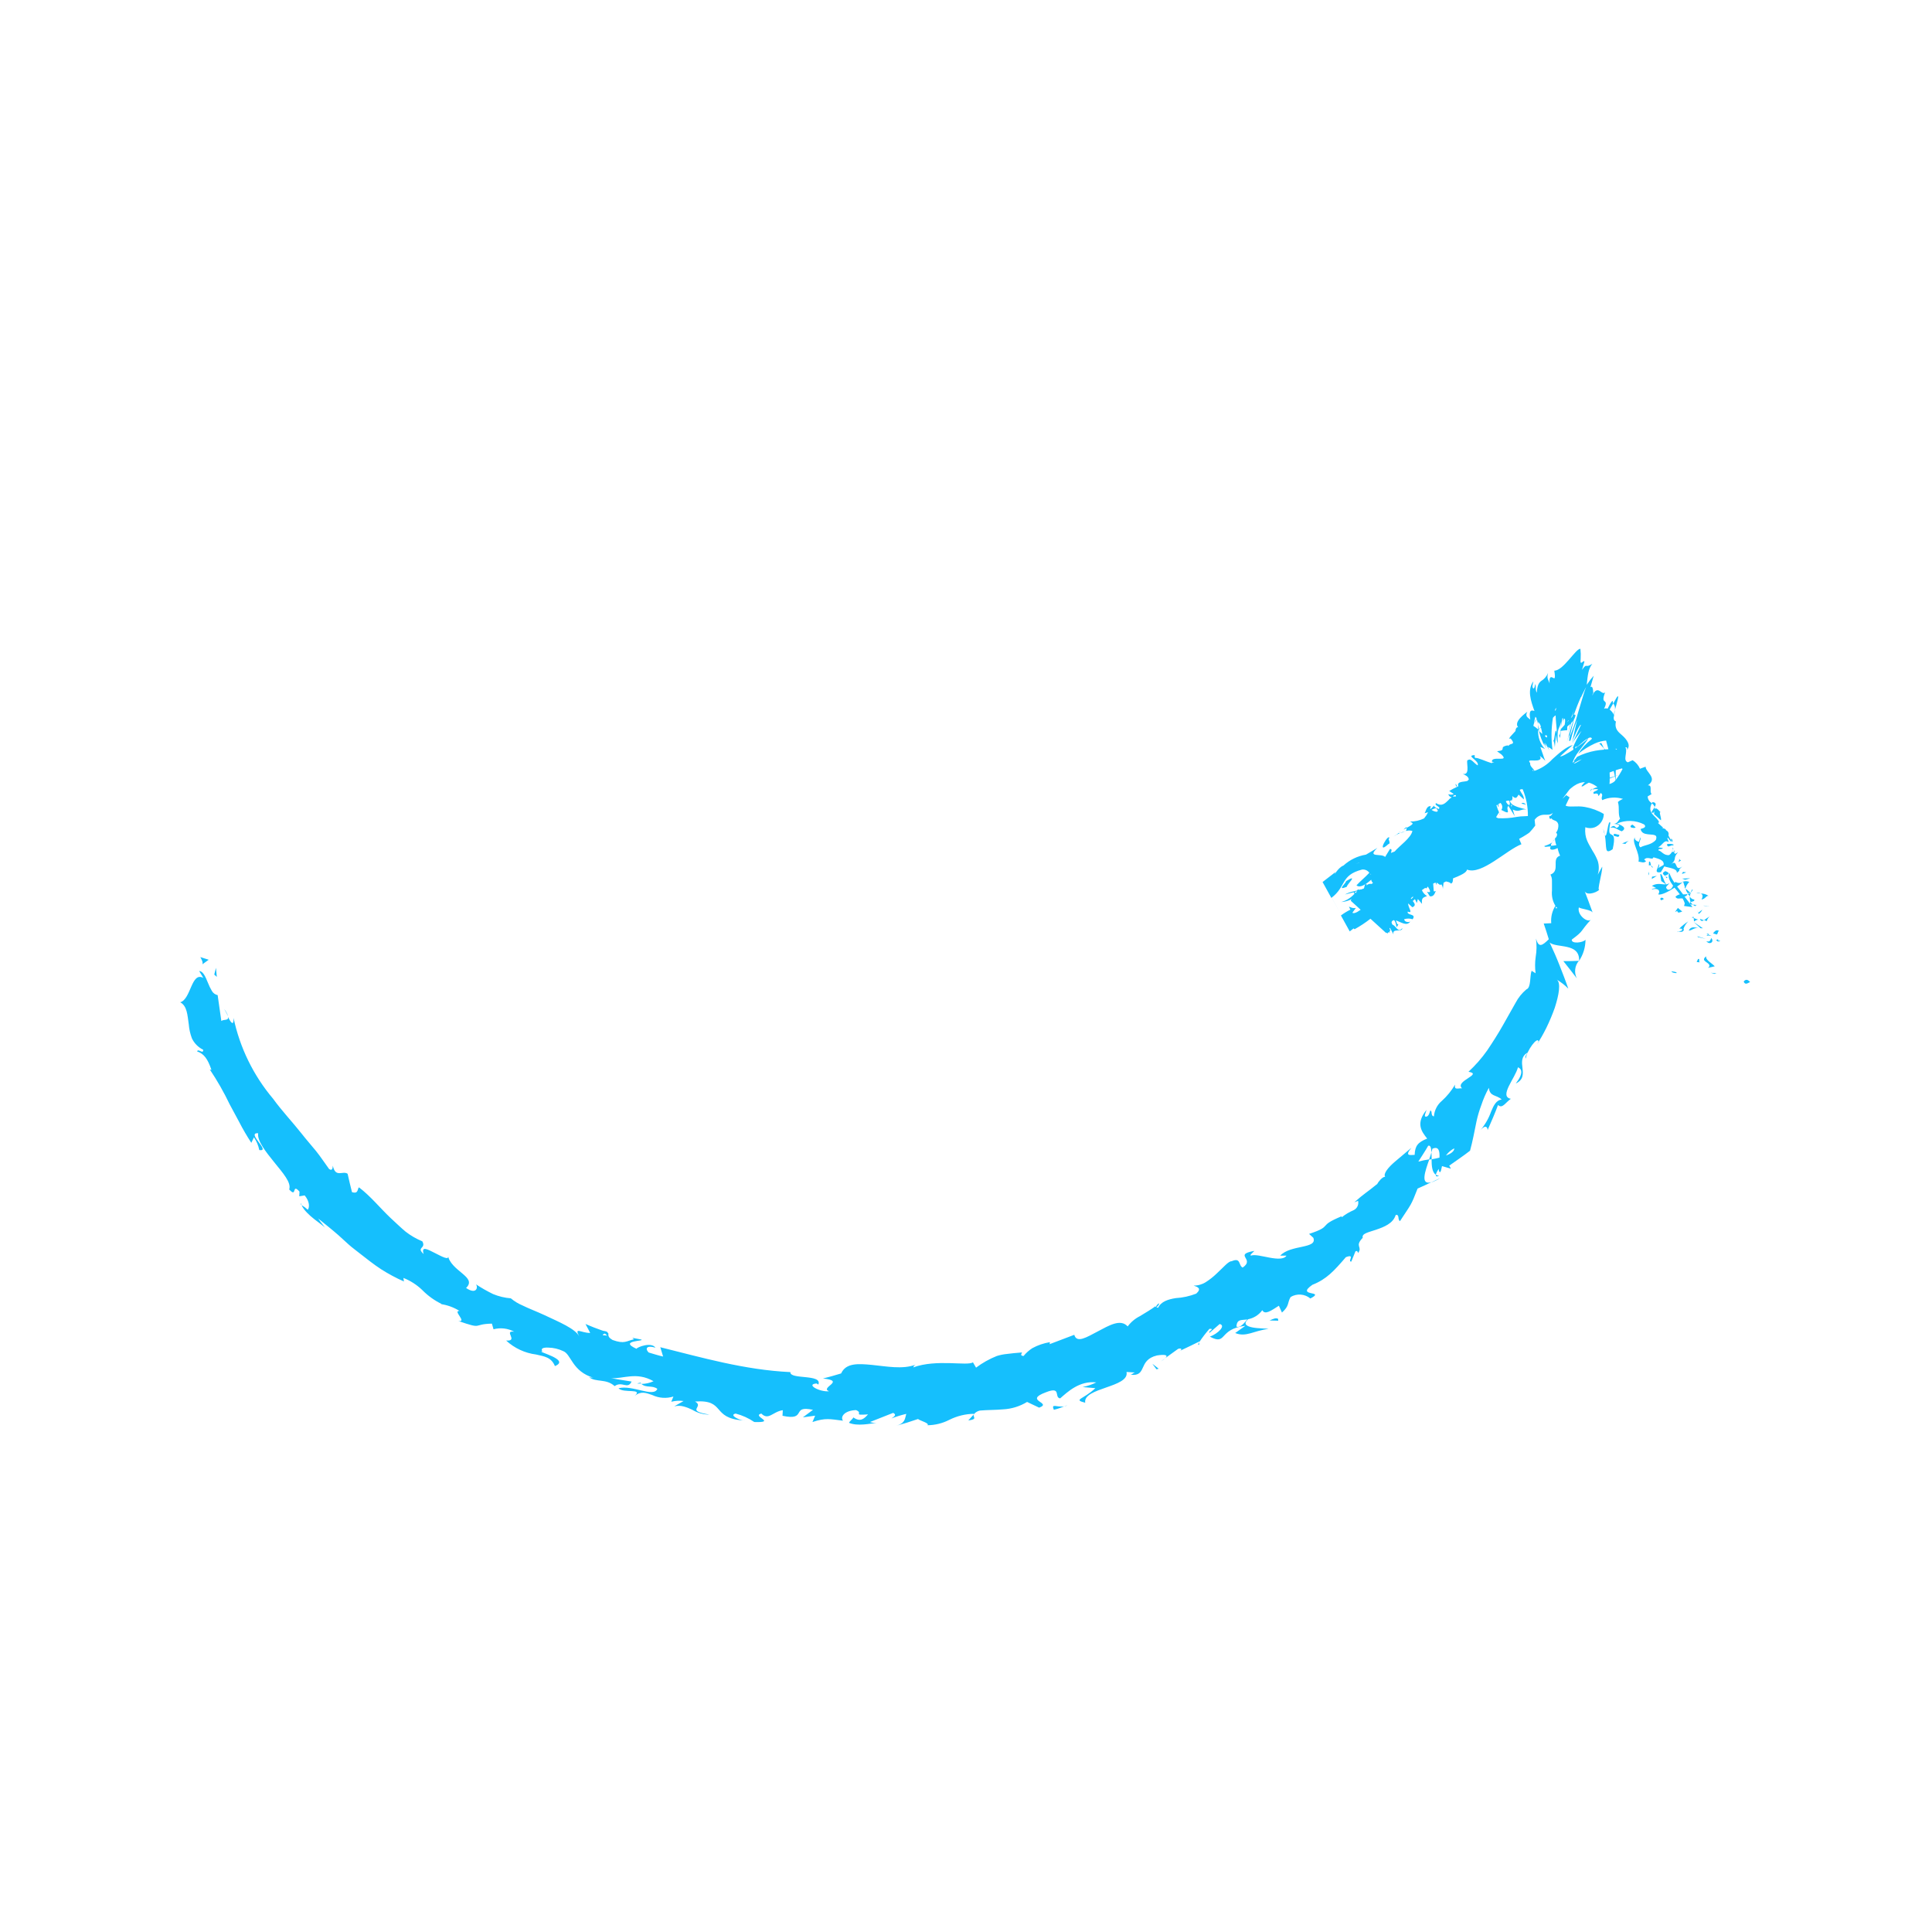 <svg width="172" height="172" viewBox="0 0 172 172" fill="none" xmlns="http://www.w3.org/2000/svg">
<g clip-path="url(#clip0_4088_644)">
<path d="M155.254 87.42C155.4 87.759 155.713 87.429 155.808 87.438C155.419 86.95 155.16 87.489 155.254 87.42Z" fill="#15BFFD"/>
<path d="M151.396 82.636L151.601 82.643L150.78 82.081L151.396 82.636Z" fill="#15BFFD"/>
<path d="M148.767 74.792C148.782 74.332 149.079 75.3 148.767 74.792V74.792Z" fill="#15BFFD"/>
<path d="M142.375 66.183L142.795 66.629L142.565 66.15L142.375 66.183Z" fill="#15BFFD"/>
<path d="M103.736 120.917L103.347 121.204C103.487 121.122 103.617 121.026 103.736 120.917Z" fill="#15BFFD"/>
<path d="M106.755 119.719L106.748 119.501C106.659 119.663 106.633 119.761 106.755 119.719Z" fill="#15BFFD"/>
<path d="M138.209 74.984C138.023 75.115 137.817 75.215 137.599 75.281C137.523 75.308 137.48 75.32 137.481 75.333C137.501 75.356 137.527 75.373 137.555 75.383C137.584 75.392 137.615 75.393 137.645 75.386C137.796 75.367 137.949 75.357 138.102 75.355C138.038 75.207 138.101 75.11 138.209 74.984Z" fill="#15BFFD"/>
<path d="M127.223 103.238L127.456 103.2C127.456 102.989 127.449 102.778 127.44 102.59C127.379 102.791 127.309 103.009 127.223 103.238Z" fill="#15BFFD"/>
<path d="M127.409 105.271C127.698 105.172 127.973 105.037 128.229 104.871L127.409 105.271Z" fill="#15BFFD"/>
<path d="M86.673 125.943L86.204 126.458C87.037 126.352 86.64 126.176 86.673 125.943Z" fill="#15BFFD"/>
<path d="M103.161 116.031C102.951 116.199 102.887 116.333 102.924 116.418C103.13 116.234 103.238 116.095 103.161 116.031Z" fill="#15BFFD"/>
<path d="M26.853 107.279C26.834 107.229 26.802 107.18 26.789 107.137C26.734 107.17 26.78 107.218 26.853 107.279Z" fill="#15BFFD"/>
<path d="M20.304 90.475C20.233 90.243 20.118 90.027 19.965 89.84C20.09 90.044 20.203 90.257 20.304 90.475Z" fill="#15BFFD"/>
<path d="M124.515 74.153C124.545 74.078 124.832 73.91 124.515 74.153V74.153Z" fill="#15BFFD"/>
<path d="M125.127 73.994C124.954 74.038 124.785 74.099 124.623 74.175C124.796 74.13 124.965 74.069 125.127 73.994Z" fill="#15BFFD"/>
<path d="M124.943 73.858L125.255 73.706C125.261 73.615 125.186 73.605 124.943 73.858Z" fill="#15BFFD"/>
<path d="M124.515 74.153C124.438 74.238 124.291 74.322 124.064 74.473C124.244 74.354 124.434 74.251 124.633 74.165C124.549 74.179 124.506 74.177 124.515 74.153Z" fill="#15BFFD"/>
<path d="M57.092 123.165C57.066 123.144 57.041 123.122 57.018 123.098C56.562 123.176 56.748 123.191 57.092 123.165Z" fill="#15BFFD"/>
<path d="M140.611 85.548C140.611 85.548 140.59 85.529 140.609 85.495L140.564 85.544L140.611 85.548Z" fill="#15BFFD"/>
<path d="M140.379 87.098C140.253 86.85 140.203 86.569 140.236 86.292C140.268 86.015 140.381 85.754 140.561 85.54C140.102 85.559 139.63 85.571 139.18 85.565C139.593 86.076 139.99 86.59 140.379 87.098Z" fill="#15BFFD"/>
<path d="M66.168 126.416C66.228 126.431 66.289 126.437 66.35 126.434L66.168 126.416Z" fill="#15BFFD"/>
<path d="M131.454 99.806C131.56 99.326 131.7 98.854 131.874 98.394C132.05 97.857 132.276 97.338 132.549 96.843C132.634 97.651 133.211 97.446 133.687 97.88C133.205 97.959 132.984 98.392 132.752 98.95C132.544 99.546 132.229 100.1 131.823 100.583C132.285 100.075 132.451 100.399 132.435 100.615C132.762 99.868 133.086 99.132 133.365 98.374C133.754 98.728 133.974 98.205 134.506 97.824C133.41 97.621 134.902 95.981 135.139 95.018C135.467 95.15 135.663 95.54 134.945 96.462C136.333 95.803 134.802 94.41 135.999 93.706C135.863 93.954 135.737 94.057 135.833 94.241C135.921 93.532 136.882 92.236 136.972 92.715L136.846 92.966C137.102 92.558 137.4 92.054 137.675 91.491C137.951 90.928 138.207 90.309 138.414 89.729C138.795 88.551 138.97 87.513 138.604 87.219C138.976 87.439 139.318 87.707 139.621 88.016C139.38 87.31 139.102 86.608 138.835 85.924C138.568 85.239 138.272 84.572 137.962 83.912C138.59 84.433 140.655 83.909 140.581 85.539C140.952 84.982 141.151 84.328 141.153 83.658C140.954 83.926 139.871 84.061 139.932 83.648C141.072 82.803 140.58 83.028 141.658 81.844C141.381 82.232 140.375 81.458 140.561 80.782C140.719 80.925 141.721 80.992 141.798 81.267C141.551 80.581 141.298 79.909 141.053 79.27C141.163 79.741 142.012 79.546 142.392 79.207C142.137 79.353 142.674 77.651 142.64 77.153L142.242 77.872C142.366 77.475 142.367 77.049 142.245 76.651C142.124 76.336 141.969 76.034 141.783 75.751C141.434 75.094 141.044 74.656 141.134 73.649C141.405 73.752 141.704 73.754 141.976 73.653C142.212 73.556 142.415 73.392 142.558 73.18C142.701 72.969 142.779 72.72 142.782 72.465C142.266 72.157 141.698 71.947 141.106 71.843C140.385 71.706 139.66 71.904 139.383 71.716C139.499 71.482 139.616 71.242 139.731 70.989C139.661 70.933 139.585 70.884 139.506 70.842L139.461 70.8L139.44 70.781L139.373 70.855L139.097 71.122C139.258 70.904 139.457 70.643 139.671 70.364C139.711 70.309 139.757 70.258 139.809 70.214L139.928 70.118C140.006 70.052 140.088 69.992 140.175 69.938C140.448 69.751 140.768 69.642 141.099 69.626C140.914 69.83 140.641 70.087 140.922 69.997C141.09 69.878 141.267 69.771 141.45 69.677C141.732 69.755 141.993 69.892 142.217 70.08C142.045 70.112 141.884 70.185 141.747 70.293C141.92 70.248 142.1 70.239 142.276 70.268C142.174 70.458 141.707 70.436 141.9 70.682C142.574 70.469 142.068 71.264 142.506 70.593C142.803 70.787 142.485 70.933 142.64 71.234C143.223 70.972 143.883 70.934 144.493 71.126C144.326 71.189 144.173 71.282 144.039 71.399C144.2 71.969 144.022 72.383 144.227 72.896C144.088 73.007 144 73.329 143.672 73.345C143.817 73.368 144.068 73.346 144.162 73.51C143.725 74.047 143.93 73.195 143.343 73.706C143.736 73.57 144.04 73.898 144.38 74.009C144.942 73.694 144.266 73.431 143.952 73.318C144.335 73.153 144.749 73.074 145.166 73.087C145.583 73.1 145.992 73.204 146.363 73.392C146.738 73.734 145.916 73.793 146.062 73.823C146.211 74.496 147.184 74.152 147.432 74.429L147.428 74.425C147.472 74.497 147.477 74.604 147.421 74.764C147.017 75.243 146.406 75.211 146.047 75.436C145.706 75.177 146.15 74.774 146.032 74.552L145.91 74.94C145.693 74.903 145.464 74.726 145.562 74.54C145.189 74.95 146.036 75.913 145.872 76.705C146.092 76.739 146.369 76.863 146.541 76.674L146.377 76.524C146.696 76.174 147.106 76.637 147.202 76.321C147.604 76.449 148.185 76.543 148.106 77.002L147.551 77.324C147.722 77.242 147.798 76.94 147.579 76.913C147.903 76.952 147.024 77.811 147.862 77.644L148.166 77.134C148.571 77.266 149.331 77.31 149.283 77.708C149.798 77.312 149.187 77.666 149.759 77.143C149.008 77.708 149.439 76.313 148.697 77.015C149.381 76.439 148.856 76.468 149.391 75.872C149.204 75.965 149.068 76.142 149.05 75.831C148.985 75.842 148.919 75.846 148.853 75.844L148.834 75.865C148.794 75.867 148.801 75.867 148.834 75.865C148.778 75.969 148.697 76.058 148.598 76.124C148.098 76.181 147.927 75.75 147.636 75.703C147.657 75.505 147.886 75.675 148.052 75.499L147.62 75.433C148.039 75.225 148.152 74.707 148.564 74.972L148.437 74.626C148.453 74.609 148.469 74.591 148.482 74.577L148.775 74.959C148.77 74.911 148.771 74.862 148.778 74.815C148.689 74.673 148.608 74.527 148.536 74.377C148.567 74.286 148.562 74.187 148.521 74.1C148.48 74.014 148.406 73.947 148.316 73.914C148.344 73.715 147.669 73.71 148.078 73.697L147.601 73.264L147.706 73.212C147.554 72.676 146.543 72.428 147.076 71.504C146.962 71.449 146.866 71.364 146.798 71.258C146.729 71.151 146.692 71.028 146.689 70.902L147.041 70.691C146.815 70.517 147.147 69.871 146.706 69.919C147.618 69.269 146.5 68.738 146.504 68.255L146.003 68.44C145.867 68.126 145.639 67.861 145.35 67.679L144.923 67.867C144.438 67.695 144.931 66.984 144.709 66.532C144.885 66.5 144.888 66.638 144.82 66.762C145.242 66.383 144.82 65.826 144.452 65.498C144.085 65.17 143.707 64.909 143.863 64.231C143.651 64.154 143.646 63.97 143.678 63.73C143.682 63.738 143.687 63.746 143.694 63.752C143.701 63.758 143.708 63.762 143.717 63.765L143.689 63.676C143.715 63.52 143.754 63.351 143.773 63.182C143.725 63.329 143.691 63.48 143.67 63.633C143.59 63.45 143.463 63.291 143.303 63.171L143.629 62.609C143.617 62.596 143.604 62.584 143.59 62.574C143.631 62.156 143.351 62.612 143.122 63.089C143.019 63.05 142.905 63.052 142.803 63.094C143.055 62.606 142.95 62.517 142.853 62.434C142.755 62.352 142.66 62.259 142.899 61.638C142.591 61.934 142.319 61.008 141.847 61.737C141.827 61.386 141.793 61.016 141.593 61.179L141.88 60.16C141.656 60.415 141.449 60.684 141.261 60.967C141.357 60.087 141.399 59.548 141.76 59.096C141.431 59.302 141.353 59.289 141.259 59.28C141.164 59.271 141.1 59.251 140.843 59.638L141.056 58.904C140.966 58.694 140.638 59.413 140.722 58.638C140.74 58.347 140.732 58.054 140.698 57.764C140.498 57.73 140.084 58.269 139.664 58.745C139.244 59.221 138.803 59.691 138.375 59.711C138.503 60.507 138.378 60.412 138.247 60.337C138.116 60.263 137.9 60.169 137.956 60.847C137.862 60.507 137.682 60.445 137.815 59.919C137.691 60.218 137.473 60.47 137.194 60.635C137.01 60.781 136.856 61.007 136.814 61.666C136.657 61.402 136.784 61.044 136.677 60.901C136.653 61.033 136.593 61.395 136.483 61.262C136.373 61.13 136.472 60.894 136.514 60.651C135.947 61.415 136.278 62.395 136.609 63.299C136.223 63.146 136.11 63.376 136.239 64.064C136.039 63.882 135.737 63.799 135.972 63.366C135.81 63.501 134.722 64.239 135.158 64.752C134.994 64.686 134.904 64.975 134.922 65.075C134.836 65.17 134.766 65.247 134.708 65.31C134.651 65.373 134.629 65.397 134.59 65.439C134.491 65.534 134.407 65.643 134.341 65.763L134.494 65.749C135.004 66.386 134.421 66.111 134.294 66.412L134.231 66.355C133.324 66.528 134.241 66.774 133.277 66.883L133.662 67.163C134.435 67.911 132.777 67.228 132.817 67.81L133.024 67.857L132.848 67.889L132.8 67.942C132.335 67.812 131.525 67.421 131.357 67.48C131.255 67.451 131.295 67.322 131.288 67.225C130.424 67.259 131.73 67.71 131.555 68.141C131.242 67.971 130.951 67.475 130.711 67.661C130.399 67.582 131.012 69.055 130.223 68.901C130.48 69.013 130.73 69.126 130.763 69.392C130.728 69.438 130.69 69.48 130.648 69.518C130.341 69.63 129.666 69.528 129.832 69.999C129.793 70.021 129.752 70.04 129.711 70.055C129.713 70.004 129.703 69.953 129.679 69.907C129.656 69.861 129.621 69.822 129.578 69.793C129.585 69.895 129.632 69.99 129.707 70.059C129.47 70.163 129.24 70.284 129.02 70.42L129.422 70.683C129.229 70.796 129.085 70.722 128.927 70.713C129.047 70.925 129.137 70.968 129.196 70.958C129.212 70.969 129.226 70.982 129.238 70.997C129.175 71.026 129.115 71.065 129.063 71.112C129.029 71.136 129 71.167 128.98 71.203C128.675 71.489 128.393 71.848 127.847 71.498C127.662 71.701 128.145 71.769 128.147 71.95L128.076 72.027L127.826 71.901C127.752 71.835 127.623 71.8 127.695 71.7L127.356 72.031L127.307 71.986C127.363 71.967 127.349 71.827 127.37 71.769C126.919 71.73 126.938 72.426 126.783 72.413L127.138 72.313C127.042 72.509 126.922 72.693 126.781 72.859C126.394 73.047 125.97 73.143 125.54 73.139C125.694 73.28 126.069 73.262 125.241 73.693C125.232 73.785 125.21 73.875 125.176 73.961L125.113 73.981L125.17 73.975C125.138 74.01 125.135 74.013 125.17 73.975C125.357 73.924 125.554 73.924 125.74 73.975C125.635 74.59 124.56 75.322 124.163 75.806L124.12 75.819L124.099 75.799L124.098 75.836C124.007 75.863 123.919 75.896 123.834 75.936C123.832 75.832 123.999 75.593 123.75 75.578L123.311 76.293C122.996 75.935 121.65 76.408 122.619 75.49L121.611 76.084C120.862 76.207 120.164 76.545 119.604 77.057C119.093 77.233 118.645 78.189 118.888 77.641L117.745 78.523L118.526 79.939C119.886 78.909 119.31 77.923 121.258 77.415C121.382 77.4 121.508 77.418 121.622 77.468C121.737 77.518 121.836 77.598 121.908 77.7C121.59 78.05 121.083 78.467 120.764 78.817C121.062 79.088 121.586 78.751 122.075 78.319C122.082 78.374 122.099 78.426 122.126 78.474C122.153 78.522 122.189 78.564 122.232 78.597C122.194 78.639 122.162 78.674 122.099 78.694C122.019 78.676 121.935 78.68 121.856 78.705C121.777 78.73 121.706 78.775 121.65 78.836C121.688 78.794 121.635 78.739 121.68 78.697C121.448 78.684 121.507 78.936 121.418 79.098C121.329 79.132 121.246 79.166 121.16 79.191L121.143 79.175C121.093 79.194 121.044 79.206 121.001 79.218L120.98 79.199C120.964 79.192 120.947 79.188 120.93 79.188C120.913 79.188 120.896 79.192 120.88 79.199C120.865 79.207 120.851 79.218 120.841 79.231C120.83 79.245 120.823 79.26 120.819 79.277L120.464 79.364C120.21 79.417 119.966 79.507 119.739 79.633L120.508 79.436L120.588 79.567C120.273 79.923 119.861 80.18 119.402 80.306C119.731 80.285 120.051 80.195 120.342 80.041C120.313 80.072 120.288 80.1 120.259 80.132L120.284 80.154L120.252 80.189L121.135 80.993C120.706 81.301 120.5 81.331 120.399 81.259L120.705 80.832C120.392 80.88 120.317 80.787 120.092 80.717L120.219 80.986C119.922 81.13 119.641 81.303 119.378 81.501L120.162 82.92L120.509 82.652L120.593 82.728C121.088 82.455 121.561 82.142 122.007 81.793L123.409 83.069C123.417 83.052 123.421 83.033 123.42 83.014L123.518 83.104L123.639 82.971L123.734 83.057L123.706 82.904C123.739 82.871 123.77 82.838 123.799 82.802L123.708 82.719C123.705 82.698 123.708 82.676 123.714 82.656C123.721 82.635 123.731 82.616 123.746 82.6L124.062 83.196C123.892 82.58 124.836 83.048 124.847 82.629C124.429 83.088 124.325 82.442 123.953 82.309C123.935 82.245 123.912 82.184 123.884 82.124C123.891 82.069 123.917 82.017 123.958 81.98C124 81.942 124.053 81.92 124.109 81.919C124.316 82.107 124.275 82.595 124.372 82.51L124.492 82.293L124.391 82.271C124.356 82.159 124.315 82.049 124.268 81.942C124.676 82.057 125.279 82.541 125.578 81.994C125.545 82.136 125.035 82.14 125.011 81.836C125.256 81.757 125.52 81.758 125.765 81.838C126.085 81.353 125.415 81.519 125.304 81.232L125.346 81.187L125.297 81.142C125.879 81.403 125.325 80.758 125.367 80.431L125.738 80.769C126.094 80.625 125.933 80.415 125.772 80.211C125.842 80.162 125.906 80.108 125.966 80.047L126.137 80.395L126.227 80.035L126.6 80.47C126.534 79.924 126.691 79.913 127.043 79.772C126.839 79.65 126.679 79.466 126.586 79.247C126.678 79.178 126.779 79.109 126.888 79.042C126.954 79.102 126.982 79.128 127.117 78.924C127.281 79.207 127.496 79.556 127.031 79.384C127.134 79.51 127.196 79.668 127.299 79.794C127.701 79.859 127.741 79.427 127.846 79.305C127.817 79.326 127.784 79.342 127.75 79.35C127.715 79.358 127.679 79.358 127.643 79.351L127.591 78.663L127.795 78.573C127.833 78.639 127.864 78.71 127.885 78.783C127.901 78.714 127.904 78.642 127.892 78.572L128.231 78.797C128.254 78.769 128.279 78.742 128.304 78.717C128.407 78.842 128.459 79.001 128.449 79.163L128.516 78.583C128.585 78.543 128.66 78.509 128.732 78.472C128.912 78.514 129.118 78.554 129.16 78.663C129.326 78.628 129.361 78.442 129.357 78.201C129.969 77.951 130.564 77.712 130.604 77.415C131.886 77.941 134.107 75.677 135.447 75.161L135.244 74.681C135.46 74.57 135.678 74.436 135.87 74.316C135.965 74.254 136.101 74.168 136.156 74.121L136.226 74.044C136.373 73.883 136.526 73.715 136.677 73.5L136.623 72.99C136.716 72.851 136.841 72.737 136.988 72.657C137.135 72.578 137.299 72.536 137.467 72.534C137.754 72.514 137.946 72.599 138.254 72.373C138.054 72.691 137.964 72.692 137.925 72.586C137.923 72.891 137.973 72.956 138.139 72.851C138.171 72.977 138.293 72.991 138.413 73.049C138.488 73.071 138.557 73.112 138.611 73.168C138.666 73.224 138.704 73.294 138.723 73.37C138.745 73.505 138.738 73.643 138.705 73.775C138.671 73.908 138.611 74.032 138.528 74.141C138.693 74.227 138.622 74.431 138.493 74.602C138.491 74.594 138.487 74.588 138.481 74.582C138.476 74.577 138.469 74.574 138.461 74.573C138.456 74.6 138.452 74.627 138.452 74.654C138.356 74.759 138.26 74.864 138.177 74.955C138.279 74.878 138.365 74.783 138.433 74.675C138.446 74.869 138.488 75.06 138.557 75.242C138.388 75.273 138.217 75.293 138.046 75.303C138.046 75.303 138.046 75.303 138.074 75.329C137.841 75.719 138.264 75.719 138.669 75.499C138.714 75.733 138.789 75.961 138.892 76.176C138.063 76.446 138.955 77.514 138.029 77.863C138.127 78.031 138.174 78.223 138.166 78.416C138.175 78.668 138.162 78.977 138.167 79.288C138.119 79.761 138.226 80.236 138.472 80.642C138.182 81.103 138.052 81.647 138.102 82.189L137.433 82.22C137.596 82.682 137.738 83.138 137.885 83.618C137.288 84.202 136.986 84.401 136.742 83.564C136.817 84.103 136.809 84.651 136.718 85.188C136.649 85.672 136.646 86.163 136.71 86.647L136.354 86.426C136.175 86.904 136.327 87.926 135.889 88.084C135.495 88.413 135.17 88.816 134.932 89.27C134.613 89.838 134.213 90.538 133.802 91.271C133.39 92.005 132.894 92.783 132.399 93.517C131.912 94.207 131.355 94.844 130.734 95.416C132.069 95.639 129.472 96.24 130.16 96.892C129.823 96.861 129.435 97.091 129.541 96.559C129.225 97.099 128.829 97.587 128.365 98.006C128.16 98.177 127.993 98.388 127.871 98.625C127.75 98.863 127.678 99.122 127.658 99.388C127.327 99.336 127.557 98.866 127.326 98.874C127.295 99.006 127.2 99.399 126.962 99.414C126.725 99.428 126.93 99.083 127.001 98.808C126.018 100.008 126.541 100.721 127.057 101.364C126.221 101.699 125.975 102.012 125.942 102.815C125.543 102.824 125.016 102.953 125.651 102.185C125.431 102.363 124.78 102.917 124.19 103.418C123.6 103.918 123.121 104.501 123.317 104.763C123.072 104.751 122.686 105.239 122.613 105.403C121.635 106.204 121.501 106.21 120.571 107.035L120.907 106.906C120.946 107.069 120.927 107.242 120.854 107.393C120.782 107.545 120.659 107.667 120.507 107.739C120.13 107.9 119.776 108.11 119.456 108.366L119.429 108.283C118.337 108.744 118.165 108.926 117.999 109.115C117.834 109.304 117.661 109.486 116.542 109.851L116.92 110.195C117.323 111.202 114.892 110.784 113.974 111.786L114.53 111.787C114.315 112.129 113.696 112.084 113.046 111.967C112.397 111.85 111.724 111.661 111.381 111.778C111.2 111.773 111.52 111.526 111.677 111.361C109.748 111.714 111.79 112.06 110.63 112.849C110.239 112.66 110.498 111.91 109.644 112.285C109.375 112.264 108.912 112.836 108.311 113.384C108.014 113.671 107.689 113.927 107.341 114.148C107.02 114.351 106.646 114.457 106.265 114.45C106.634 114.58 107.005 114.707 106.497 115.167C105.911 115.396 105.293 115.532 104.665 115.568C103.989 115.677 103.371 115.87 103.105 116.423C102.96 116.4 102.888 116.353 102.858 116.294C102.544 116.533 102.006 116.857 101.494 117.166C101.06 117.383 100.683 117.698 100.394 118.087C99.754 117.382 98.733 118.004 97.739 118.527C96.744 119.05 95.855 119.612 95.64 118.834L93.449 119.665L93.468 119.489C92.921 119.577 92.393 119.757 91.907 120.022C91.611 120.212 91.347 120.447 91.125 120.72C90.758 120.693 90.976 120.489 90.989 120.404C90.431 120.447 90.007 120.491 89.651 120.538C89.342 120.566 89.037 120.628 88.741 120.721C88.082 120.983 87.461 121.332 86.895 121.757L86.617 121.281C86.158 121.638 83.377 120.971 81.303 121.736C81.32 121.681 81.349 121.63 81.387 121.588C81.426 121.545 81.474 121.512 81.527 121.49C80.35 121.938 78.867 121.632 77.624 121.513C76.381 121.394 75.312 121.33 74.883 122.273C74.358 122.435 73.818 122.585 73.268 122.725C75.354 122.931 72.944 123.531 73.811 123.859C72.97 123.946 71.683 123.235 72.699 123.167L72.854 123.264C73.251 122.299 70.283 122.845 70.367 122.154C66.287 121.964 62.438 120.844 58.784 119.939L59.035 120.769C58.604 120.672 58.178 120.535 57.753 120.41C57.463 120.146 57.452 119.714 58.354 119.983C57.983 119.441 56.738 119.928 56.665 120.079C54.958 119.308 57.599 119.412 57.051 119.246L56.297 119.104L56.441 119.235C55.757 119.381 55.606 119.68 54.535 119.294C53.901 118.929 54.328 118.734 54.071 118.622C54.106 118.584 54.006 118.518 53.665 118.47L52.887 118.185C52.63 118.086 52.38 117.974 52.124 117.869L52.544 118.667C51.753 118.684 51.084 118.082 51.577 118.991C51.225 118.287 49.785 117.701 48.427 117.06C47.745 116.747 47.035 116.479 46.52 116.221C46.143 116.063 45.791 115.849 45.477 115.586C44.935 115.543 44.403 115.415 43.9 115.208C43.372 114.952 42.862 114.661 42.373 114.338C42.584 114.606 42.418 115.288 41.493 114.664C42.023 114.16 41.653 113.785 41.144 113.359C40.634 112.934 39.976 112.425 39.882 111.769C40.032 112.258 39.36 111.877 38.711 111.549C38.062 111.221 37.483 110.893 37.716 111.643C37.015 111.005 37.969 111.182 37.599 110.512C37.069 110.294 36.57 110.006 36.117 109.656C35.663 109.281 35.227 108.846 34.761 108.422C33.845 107.556 33.018 106.515 31.96 105.707C31.801 105.811 31.939 106.328 31.336 106.132C31.19 105.589 31.069 105.018 30.947 104.497C30.52 104.192 29.86 104.897 29.632 103.774C29.615 103.976 29.593 104.282 29.298 104.072C28.904 103.54 28.542 102.974 28.125 102.46C27.709 101.947 27.263 101.451 26.856 100.927C26.032 99.883 25.101 98.907 24.311 97.817C22.563 95.747 21.355 93.277 20.794 90.626C20.824 91.409 20.534 91.03 20.303 90.531C20.38 90.89 19.896 90.725 19.706 90.898L19.377 88.593C19.27 88.571 19.17 88.527 19.082 88.464C18.994 88.4 18.921 88.319 18.866 88.225C18.726 87.987 18.605 87.738 18.506 87.481C18.29 86.951 18.075 86.448 17.733 86.451L18.104 87.064C17.029 86.457 17.013 88.966 16.043 89.23C16.662 89.563 16.682 90.343 16.807 91.206C16.841 91.631 16.936 92.049 17.087 92.447C17.298 92.886 17.652 93.242 18.09 93.456C18.104 93.905 17.643 93.306 17.547 93.602C18.147 93.809 18.489 94.249 18.825 95.252L18.675 95.206C19.343 96.204 19.938 97.248 20.456 98.331L21.282 99.865C21.613 100.509 21.978 101.136 22.374 101.742L22.609 101.251C22.84 101.596 23.002 101.982 23.085 102.389C24.172 102.552 21.874 100.813 22.984 100.888C22.878 101.554 23.655 102.53 24.41 103.467C25.165 104.404 25.961 105.282 25.745 105.892C26.477 106.706 25.944 105.273 26.663 106.087L26.642 106.504L27.125 106.424C27.579 106.966 27.564 107.497 27.399 107.699C27.231 107.541 27.045 107.403 26.847 107.286C27.252 108.205 28.795 109.058 28.969 109.332C28.751 109.05 28.527 108.783 28.328 108.48C28.91 108.952 29.53 109.44 30.132 109.968L31.032 110.787C31.337 111.065 31.674 111.3 31.994 111.56C32.639 112.063 33.276 112.573 33.94 113.004C34.586 113.415 35.261 113.776 35.96 114.086L35.915 113.77C36.536 114.015 37.103 114.379 37.585 114.841C38.089 115.356 38.679 115.78 39.327 116.094L39.224 116.096C39.825 116.179 40.402 116.389 40.916 116.713C40.252 116.647 41.638 117.736 40.804 117.604C43.074 118.389 42.004 117.876 43.793 117.839L43.937 118.342C44.556 118.176 45.214 118.253 45.778 118.557C44.773 118.423 46.208 119.422 45.061 119.345C45.799 120.027 46.731 120.461 47.728 120.588C48.487 120.76 49.085 120.836 49.403 121.619C50.864 121.027 47.594 120.299 48.285 120.307C48.105 120.033 48.396 119.953 48.819 119.973C49.277 119.983 49.728 120.09 50.142 120.286C50.866 120.567 50.911 122.088 52.856 122.667C52.669 122.598 52.629 122.671 52.438 122.606C53.078 123.092 53.958 122.709 54.718 123.401C55.397 122.916 55.872 123.745 56.229 122.994C55.623 122.892 55.01 122.813 54.407 122.688C55.477 122.778 56.655 122.089 58.182 122.966C57.844 123.121 57.476 123.203 57.104 123.208C57.521 123.587 58.074 123.303 58.523 123.647C58.182 124.445 56.305 123.269 55.063 123.592C55.501 124.068 57.278 123.565 56.513 124.272C57.052 123.82 57.514 124.003 58.056 124.189C58.648 124.475 59.326 124.524 59.953 124.328L59.761 124.793C60.119 124.703 60.491 124.681 60.858 124.728L60.028 125.203C60.303 125.135 60.591 125.138 60.864 125.214C61.128 125.286 61.384 125.384 61.629 125.506C62.09 125.787 62.618 125.936 63.158 125.937C60.928 125.573 62.761 125.268 61.879 124.773C64.623 124.574 63.297 126.263 66.164 126.456C65.677 126.379 64.916 125.962 65.494 125.847C66.086 125.999 66.646 126.253 67.15 126.598C69.202 126.665 66.88 126.077 67.778 125.844C68.419 126.491 68.799 125.671 69.689 125.546L69.665 126.043C70.811 126.291 70.966 126.022 71.115 125.78C71.265 125.539 71.354 125.293 72.377 125.513L71.479 126.182L72.569 126.034L72.331 126.598C73.529 126.203 73.888 126.344 75.051 126.48C74.78 126.131 75.196 125.568 76.211 125.537C76.912 125.823 75.831 126.018 77.278 125.919C76.96 126.27 76.618 126.645 75.97 126.189C75.904 126.353 75.65 126.506 75.584 126.67C76.35 126.996 77.495 126.731 78.018 126.676C77.825 126.685 77.632 126.659 77.448 126.599L79.516 125.784C79.856 125.952 79.609 126.118 79.358 126.281C79.79 126.115 80.233 125.978 80.683 125.873C80.552 126.285 80.625 126.704 79.748 126.943L80.74 126.655L81.728 126.33C81.892 126.48 82.809 126.712 82.562 126.884C83.239 126.879 83.905 126.715 84.508 126.407C85.198 126.059 85.957 125.875 86.729 125.866C86.865 125.721 87.041 125.62 87.236 125.578C87.933 125.515 88.595 125.534 89.293 125.471C90.052 125.433 90.79 125.206 91.438 124.81L92.512 125.319C93.738 124.872 91.078 124.699 93.118 123.949C94.537 123.383 93.814 124.423 94.384 124.493C95.032 123.929 96.097 122.9 97.6 123.071C97.214 123.263 96.803 123.402 96.379 123.484C96.756 123.519 97.153 123.548 97.517 123.584C96.465 124.586 95.479 124.592 96.613 124.881C96.388 123.53 100.586 123.527 100.29 122.142L101.043 122.187C100.851 122.243 100.845 122.334 100.657 122.387C102.164 122.567 101.276 121.087 102.997 120.673C103.596 120.578 104.073 120.596 103.749 120.903L104.884 120.085C105.192 119.987 105.246 120.138 105.066 120.251C105.644 119.989 106.208 119.701 106.775 119.429L106.774 119.473C107.048 119.065 107.348 118.674 107.671 118.304C108.23 118.274 107.491 118.55 107.684 118.655L108.583 117.872C109.163 118.009 108.449 118.723 107.71 118.999C109.268 119.821 108.439 118.311 110.871 118.032L109.965 118.675C110.947 119.075 111.602 118.461 112.936 118.311C112.743 118.263 112.046 118.282 111.518 118.18C110.99 118.077 110.635 117.876 111.115 117.447C111.622 117.349 112.074 117.061 112.378 116.643C112.617 117.085 113.142 116.698 113.855 116.245L114.128 116.853C114.817 116.243 114.587 115.989 114.902 115.468C115.172 115.306 115.486 115.231 115.801 115.255C116.115 115.278 116.415 115.399 116.658 115.6C118.089 114.859 115.284 115.47 116.839 114.381C118.097 113.886 118.753 113.157 119.818 111.923C120.711 111.583 119.919 112.348 120.303 112.313L120.669 111.41C120.835 111.299 120.88 111.468 120.904 111.554C121.34 110.976 120.559 110.983 121.32 110.196C121.215 109.812 121.824 109.713 122.513 109.476C123.203 109.239 124.023 108.928 124.256 108.166C124.628 108.095 124.396 108.582 124.637 108.712C125.685 107.103 125.594 107.379 126.204 105.814C126.615 105.631 127.032 105.447 127.435 105.243C126.416 105.553 126.869 104.274 127.248 103.21C126.918 103.26 126.591 103.328 126.269 103.414C126.565 102.94 126.876 102.486 127.148 102.004C127.363 101.937 127.419 102.212 127.434 102.597C127.47 102.489 127.499 102.379 127.523 102.268C128.101 102.013 128.177 102.492 128.153 103.06C127.921 103.118 127.686 103.172 127.449 103.207C127.449 103.777 127.491 104.365 127.826 104.581C127.878 104.393 127.968 104.218 128.09 104.065C128.091 104.22 128.113 104.336 128.194 104.346C128.275 104.355 128.308 104.129 128.377 103.814L129.172 104.045L129.022 103.773C129.635 103.332 130.279 102.913 130.874 102.442C131.112 101.576 131.263 100.734 131.454 99.806ZM148.061 74.469C148.132 74.208 148.09 74.304 148.061 74.469V74.469ZM121.04 76.782L121.015 76.81C120.356 76.999 120.592 76.944 121.027 76.796L121.04 76.782ZM140.216 66.626L140.294 66.415C140.285 66.657 140.598 66.32 140.943 66.032C141.087 65.9 141.249 65.789 141.424 65.701C141.045 66.049 140.637 66.363 140.204 66.64L140.216 66.626ZM141.424 65.701C141.568 65.634 141.679 65.639 141.725 65.764C141.706 65.785 141.684 65.809 141.664 65.83C141.202 66.19 140.805 66.626 140.491 67.12C140.946 66.752 141.443 66.441 141.973 66.195C142.293 66.05 142.634 65.96 142.984 65.929L143.191 66.701C143.094 66.702 142.997 66.71 142.893 66.718L142.771 66.607L142.831 66.738C142.56 66.756 142.291 66.789 142.024 66.836C141.462 66.94 140.918 67.121 140.406 67.375C140.225 67.659 140.088 67.669 140.157 67.789C140.105 67.835 140.05 67.876 139.992 67.915C140.111 67.565 140.286 67.238 140.51 66.945C140.898 66.433 141.338 65.886 141.411 65.715L141.424 65.701ZM143.658 68.637C143.704 68.788 143.74 68.942 143.763 69.098L143.314 69.24L143.299 68.772L143.658 68.637ZM143.317 69.307L143.768 69.122L143.818 69.468C143.787 69.509 143.753 69.546 143.716 69.58C143.589 69.681 143.443 69.755 143.287 69.798C143.307 69.64 143.313 69.481 143.304 69.321L143.317 69.307ZM144.448 68.466C144.272 68.81 144.068 69.138 143.837 69.447L143.84 69.091L144.074 68.997L143.839 69.071L143.846 68.571C144.029 68.506 144.216 68.451 144.405 68.408L144.448 68.466ZM140.098 67.96C140.327 67.811 140.572 67.688 140.829 67.594C140.634 67.725 140.433 67.845 140.225 67.954L140.098 67.96ZM143.849 66.717L143.849 66.64L143.963 66.711C143.92 66.724 143.876 66.722 143.84 66.727L143.849 66.717ZM141.861 61.737C141.816 61.786 141.786 61.861 141.746 61.94C141.787 61.811 141.814 61.669 141.851 61.747L141.861 61.737ZM140.435 63.642C140.245 64.328 140.007 65 139.725 65.653C139.699 65.893 139.657 66.136 139.839 65.866C139.994 65.258 140.186 64.66 140.411 64.075L140.156 65.194C140.117 65.37 140.095 65.542 139.938 66.136C140.006 65.852 140.698 64.317 140.742 64.549C140.631 64.756 140.059 66.067 139.974 66.188C140.214 65.79 140.489 65.415 140.797 65.067C140.481 65.573 140.21 66.107 139.987 66.661C140.072 66.482 140.075 66.613 140.074 66.74C139.508 67.109 138.972 67.403 138.898 67.329C139.248 67.007 139.628 66.668 140.021 66.327C139.425 66.483 138.795 67.055 138.203 67.586C137.768 68.059 137.222 68.417 136.615 68.627C136.507 68.401 136.177 68.228 136.227 67.928C135.976 67.654 136.29 67.703 136.619 67.708C136.948 67.713 137.304 67.659 137.085 67.287C137.26 67.423 137.424 67.572 137.576 67.733C137.496 67.563 137.43 67.387 137.377 67.206C137.333 67.064 137.263 66.923 137.135 66.5C137.277 66.553 137.414 66.616 137.547 66.688C137.335 66.461 137.172 66.193 137.067 65.9C136.962 65.608 136.918 65.297 136.937 64.987L137.031 65.073L137.001 64.923C137.052 64.867 137.123 64.824 137.188 64.774C137.24 64.956 137.28 65.158 137.309 65.345C137.214 65.259 137.109 65.163 137.008 65.071C137.11 65.535 137.279 65.982 137.509 66.398C137.483 66.316 137.477 66.229 137.491 66.144C137.515 66.245 137.555 66.342 137.608 66.431C137.657 66.475 137.597 66.324 137.553 66.111C137.681 66.337 137.806 66.572 137.931 66.808L137.809 66.498C137.957 66.563 138.093 66.65 138.214 66.758C138.087 65.808 138.1 64.844 138.254 63.899C138.327 63.818 138.397 63.741 138.495 63.689C138.503 64.215 138.576 64.614 138.609 65.317C138.537 64.868 138.473 65.059 138.428 65.332C138.384 65.606 138.361 65.963 138.277 65.957C138.364 65.959 138.407 66.383 138.421 66.537C138.442 66.162 138.482 65.788 138.543 65.418C138.596 66.176 138.637 65.919 138.694 66.195C138.577 64.712 138.849 64.927 138.985 64.263C138.974 64.522 138.963 64.787 138.946 65.01L138.879 65.083L138.939 65.073C138.91 65.296 138.87 65.452 138.813 65.452C138.866 65.935 138.899 65.575 138.956 65.069C139.145 65.037 139.335 65.016 139.526 65.006L139.528 64.687C139.621 64.585 139.722 64.524 139.799 64.453L139.585 65.321C139.677 64.995 139.773 64.686 139.869 64.382C139.944 64.305 140.011 64.219 140.069 64.128C139.864 64.768 139.667 65.428 139.475 66.118C139.742 65.234 139.744 65.428 139.706 65.688C139.852 65.148 139.986 64.592 140.128 64.035C140.163 63.997 140.187 63.951 140.199 63.901C140.214 63.829 140.241 63.76 140.276 63.696L140.22 63.645L140.26 63.495L140.216 63.635C140.195 63.616 140.178 63.6 140.155 63.618L140.098 63.681C140.302 63.111 140.514 62.561 140.745 62.054C140.77 62.077 140.773 62.08 140.784 62.012C140.921 61.721 141.058 61.436 141.203 61.164C141.01 61.629 140.72 62.716 140.431 63.645L140.435 63.642ZM134.373 71.281C134.389 71.418 134.513 71.774 134.248 71.629C134.102 71.452 134.058 71.36 134.069 71.319C134.123 71.301 134.179 71.288 134.235 71.278C134.28 71.284 134.324 71.286 134.369 71.285L134.373 71.281ZM136.424 68.562C136.45 68.534 136.505 68.572 136.551 68.613L136.457 68.624L136.424 68.562ZM137.725 65.493C137.756 65.713 137.683 65.673 137.543 65.545C137.566 65.457 137.624 65.414 137.722 65.496L137.725 65.493ZM139.125 64.377C139.249 63.741 139.418 63.914 139.296 64.534L139.258 64.576L138.939 64.926L138.955 64.831C139.021 64.251 139.125 63.603 139.161 64.077C139.166 64.127 139.157 64.061 139.121 64.381L139.125 64.377ZM139.66 64.147L139.523 64.298C139.558 64.26 139.576 64.205 139.603 64.147C139.62 64.153 139.639 64.155 139.657 64.151L139.66 64.147ZM139.848 63.941C139.977 63.679 140.075 63.403 140.142 63.119C140.125 63.193 140.054 63.468 139.976 63.801L139.848 63.941ZM138.525 63.178L138.41 63.304C138.445 63.202 138.477 63.097 138.523 62.997L138.525 63.178ZM137.188 64.71C137.131 64.773 137.074 64.836 137.016 64.899L136.931 64.514L136.945 64.95C136.813 64.823 136.667 64.711 136.51 64.618C136.524 64.547 136.547 64.465 136.567 64.394C136.587 64.323 136.737 64.165 136.825 64.04C136.861 64.162 136.896 64.328 136.934 64.511L136.926 64.273C137.062 64.381 137.152 64.536 137.178 64.707L137.188 64.71ZM136.711 63.827C136.76 63.874 136.794 63.934 136.81 64C136.714 64.105 136.647 64.243 136.572 64.367C136.597 64.178 136.635 64.002 136.69 63.815L136.711 63.827ZM129.619 70.824L129.616 70.898C129.525 70.913 129.433 70.917 129.342 70.911C129.412 70.828 129.492 70.747 129.598 70.792L129.619 70.824ZM127.866 71.963L128.016 72.171L127.924 72.272C127.75 72.259 127.584 72.199 127.443 72.097C127.574 72.03 127.712 71.978 127.854 71.94L127.866 71.963ZM122.033 77.781L122.064 77.861C122.013 77.853 122.005 77.826 122.033 77.781ZM120.6 79.405L120.829 79.344C120.784 79.401 120.735 79.455 120.682 79.505L120.6 79.405ZM125.627 80.04L125.604 79.987C125.643 79.945 125.684 79.9 125.722 79.858L125.845 79.835C125.766 79.93 125.702 80 125.614 80.054L125.627 80.04ZM135.712 72.667C135.478 72.668 135.245 72.69 135.014 72.73C134.48 72.83 133.936 72.868 133.393 72.843C133.32 72.827 133.252 72.793 133.194 72.745L133.443 72.331L133.474 72.36C133.374 72.146 133.29 71.925 133.225 71.698C133.255 71.675 133.287 71.655 133.32 71.636C133.376 71.687 133.296 71.781 133.417 71.846L133.398 71.585C133.46 71.552 133.518 71.516 133.581 71.483C133.78 71.665 133.781 71.966 133.654 72.106C134.803 72.723 133.816 71.857 134.409 71.699L134.302 71.767L134.854 72.667L134.678 72.078C135.305 72.354 135.306 72.009 135.882 72.065C135.629 71.963 134.451 71.801 134.433 71.285C134.476 71.284 134.518 71.271 134.556 71.249L134.669 71.237C134.643 71.236 134.618 71.23 134.594 71.221C134.649 71.161 134.677 71.059 134.628 70.867C134.996 71.202 135.042 70.961 135.196 70.743L135.662 71.167C135.693 70.837 135.422 70.628 135.3 70.319C135.337 70.293 135.379 70.275 135.424 70.266C135.468 70.257 135.514 70.257 135.559 70.266C135.876 71.02 136.034 71.831 136.023 72.649L135.712 72.667ZM134.515 71.66C134.532 71.676 134.578 71.654 134.615 71.656L134.571 71.852L134.515 71.66ZM138.509 80.707C138.55 80.76 138.599 80.806 138.656 80.841C138.555 80.839 138.47 80.961 138.509 80.707ZM53.84 118.707L54.057 118.905C53.459 118.879 53.654 118.806 53.854 118.72L53.84 118.707ZM110.072 118.087C110.138 117.416 110.499 117.547 111.042 117.464C110.829 117.706 110.419 118.268 110.086 118.099L110.072 118.087ZM128.744 102.854C128.932 102.592 129.181 102.379 129.469 102.233C129.478 102.491 129.166 102.707 128.758 102.867L128.744 102.854Z" fill="#15BFFD"/>
<path d="M118.57 79.94L119.428 81.496L118.57 79.933L118.57 79.94Z" fill="#15BFFD"/>
<path d="M105.051 120.288C104.996 120.314 104.943 120.344 104.884 120.367C104.944 120.35 105.001 120.324 105.051 120.288Z" fill="#15BFFD"/>
<path d="M128.119 104.674C128.016 104.669 127.916 104.634 127.832 104.574C127.806 104.716 127.873 104.79 128.119 104.674Z" fill="#15BFFD"/>
<path d="M86.755 125.845L86.708 125.847C86.688 125.875 86.676 125.908 86.673 125.943L86.755 125.845Z" fill="#15BFFD"/>
<path d="M127.709 71.706L127.767 71.643C127.744 71.661 127.725 71.682 127.709 71.706Z" fill="#15BFFD"/>
<path d="M123.602 75.149C123.905 75.084 123.466 74.595 123.693 74.655C123.681 74.035 122.432 76.223 123.602 75.149Z" fill="#15BFFD"/>
<path d="M119.834 78.445C119.827 78.657 118.957 79.318 119.895 78.955C119.899 78.747 121.005 77.736 119.834 78.445Z" fill="#15BFFD"/>
<path d="M142.876 74.331C143.066 75.446 142.804 76.136 143.57 75.603C143.821 74.512 143.64 74.386 143.472 74.303C143.304 74.221 143.175 74.193 143.365 73.245C143.14 72.887 143.072 74.778 142.876 74.331Z" fill="#15BFFD"/>
<path d="M142.877 74.331C142.842 74.147 142.793 73.965 142.73 73.788C142.758 73.974 142.807 74.156 142.877 74.331Z" fill="#15BFFD"/>
<path d="M19.303 86.97L19.225 86.162L19.076 86.763L19.303 86.97Z" fill="#15BFFD"/>
<path d="M18.017 85.85L18.581 85.442L17.832 85.209C17.927 85.365 18.099 85.682 18.017 85.85Z" fill="#15BFFD"/>
<path d="M113.025 117.559L113.8 117.579L113.779 117.406C113.577 117.311 113.393 117.394 113.025 117.559Z" fill="#15BFFD"/>
<path d="M102.958 121.906L103.153 121.853L102.589 121.41L102.958 121.906Z" fill="#15BFFD"/>
<path d="M94.736 125.197C94.84 125.181 94.941 125.153 95.037 125.113C94.934 125.132 94.834 125.16 94.736 125.197Z" fill="#15BFFD"/>
<path d="M93.819 125.509C94.135 125.435 94.443 125.332 94.74 125.201C94.071 125.316 93.565 124.894 93.819 125.509Z" fill="#15BFFD"/>
<path d="M148.803 86.463C148.87 86.665 149.372 86.634 149.26 86.623C149.312 86.516 148.879 86.493 148.803 86.463Z" fill="#15BFFD"/>
<path d="M152.641 86.702L152.813 86.653L152.304 86.6L152.641 86.702Z" fill="#15BFFD"/>
<path d="M151.896 85.134C151.298 85.601 152.273 85.649 152.18 86.033L152.062 86.162L152.66 86.027C152.388 85.734 151.821 85.463 151.896 85.134Z" fill="#15BFFD"/>
<path d="M152.952 83.84C152.967 83.818 152.986 83.798 153.006 83.78C152.977 83.728 152.957 83.671 152.948 83.612C152.715 83.791 152.64 83.543 152.952 83.84Z" fill="#15BFFD"/>
<path d="M153.006 83.78C153.188 83.581 153.104 83.933 153.006 83.78V83.78Z" fill="#15BFFD"/>
<path d="M152.838 83.198C152.974 83.084 152.917 82.872 153.062 82.896C152.833 82.732 152.701 82.849 152.505 83.093L152.838 83.198Z" fill="#15BFFD"/>
<path d="M151.919 83.117L152.069 83.184C152.124 83.131 152.132 83.094 151.919 83.117Z" fill="#15BFFD"/>
<path d="M152.197 83.262C151.989 83.335 152.197 83.262 152.392 83.33L152.073 83.187C151.982 83.259 151.76 83.37 152.197 83.262Z" fill="#15BFFD"/>
<path d="M152.35 83.51C152.261 83.698 152.244 83.9 151.91 83.788C152.199 84.16 152.648 83.864 152.35 83.51Z" fill="#15BFFD"/>
<path d="M151.167 85.386L151.049 85.643L151.338 85.677C151.197 85.656 151.376 85.269 151.167 85.386Z" fill="#15BFFD"/>
<path d="M152.235 81.567C152.054 81.674 151.879 81.79 151.711 81.917L151.954 82.002C151.989 81.827 152.089 81.671 152.235 81.567Z" fill="#15BFFD"/>
<path d="M151.699 81.93L151.344 81.806C151.404 82.022 151.549 82.018 151.699 81.93Z" fill="#15BFFD"/>
<path d="M151.112 83.357L151.156 83.428L151.854 83.583L151.112 83.357Z" fill="#15BFFD"/>
<path d="M152.218 80.642L151.604 80.627L151.823 80.654L152.218 80.642Z" fill="#15BFFD"/>
<path d="M151.484 80.076C151.808 80.051 151.886 79.725 152.109 79.755C151.904 79.616 151.662 79.543 151.415 79.546C151.59 79.629 151.628 79.784 151.484 80.076Z" fill="#15BFFD"/>
<path d="M151.418 79.543C151.29 79.49 151.152 79.464 151.013 79.468C151.144 79.509 151.281 79.534 151.418 79.543Z" fill="#15BFFD"/>
<path d="M151.547 80.985L151.191 81.264L151.226 81.359C151.372 81.275 151.486 81.143 151.547 80.985Z" fill="#15BFFD"/>
<path d="M151.194 81.26L151.12 81.046L151.181 81.267L151.194 81.26Z" fill="#15BFFD"/>
<path d="M151.234 81.386L151.216 81.37C151.19 81.391 151.181 81.402 151.234 81.386Z" fill="#15BFFD"/>
<path d="M150.344 82.85C150.668 82.824 150.79 82.57 151.225 82.627C150.932 82.591 150.554 82.407 150.344 82.85Z" fill="#15BFFD"/>
<path d="M150.787 81.735L150.811 82.033C150.916 81.981 151.048 81.864 151.193 81.881L150.787 81.735Z" fill="#15BFFD"/>
<path d="M150.6 81.667L150.787 81.735L150.779 81.625L150.6 81.667Z" fill="#15BFFD"/>
<path d="M150.827 80.08C150.743 80.074 150.663 80.045 150.594 79.997C150.525 79.949 150.47 79.883 150.435 79.807C150.418 79.976 150.443 80.147 150.509 80.303C150.655 80.269 150.911 80.234 150.827 80.08Z" fill="#15BFFD"/>
<path d="M150.962 80.677L150.934 80.652C150.896 80.694 150.893 80.711 150.962 80.677Z" fill="#15BFFD"/>
<path d="M149.842 78.46L149.784 78.523L149.857 78.499L149.842 78.46Z" fill="#15BFFD"/>
<path d="M150.455 80.37C150.425 80.515 150.553 80.536 150.708 80.542C150.628 80.479 150.563 80.4 150.516 80.31C150.456 80.326 150.416 80.341 150.455 80.37Z" fill="#15BFFD"/>
<path d="M150.65 79.183C150.593 79.274 150.547 79.372 150.513 79.475C150.622 79.362 150.766 79.154 150.65 79.183Z" fill="#15BFFD"/>
<path d="M151.021 80.577L151.039 80.593C151.115 80.509 151.086 80.521 151.021 80.577Z" fill="#15BFFD"/>
<path d="M150.708 80.542C150.771 80.596 150.845 80.637 150.925 80.662C150.95 80.628 150.979 80.596 151.011 80.568C150.911 80.545 150.809 80.536 150.708 80.542Z" fill="#15BFFD"/>
<path d="M149.952 79.015L150.046 79.101C150.108 78.878 150.228 78.676 150.394 78.514C150.221 78.436 150.025 78.428 149.846 78.49L150.009 79.016L149.952 79.015Z" fill="#15BFFD"/>
<path d="M150.498 79.499C150.456 79.544 150.434 79.569 150.459 79.541C150.403 79.56 150.347 79.573 150.297 79.585C150.315 79.403 150.391 79.517 150.459 79.541L150.525 79.518L150.084 79.116C150.073 79.247 150.146 79.371 150.297 79.585C150.148 79.615 149.995 79.629 149.843 79.627C149.657 79.388 149.479 79.154 149.31 78.924C149.486 78.804 149.655 78.673 149.815 78.532C149.713 78.584 149.6 78.609 149.486 78.605C149.372 78.601 149.261 78.568 149.163 78.509C149.134 78.535 149.107 78.565 149.083 78.596C148.883 78.324 148.726 78.022 148.615 77.703C148.448 78.07 148.651 78.452 148.951 78.854C148.857 79.056 148.732 79.243 148.478 79.205C148.134 78.95 148.489 78.869 148.612 78.615C148.537 78.679 148.446 78.721 148.349 78.735C148.121 78.528 147.981 77.689 147.807 77.832L147.896 78.438L148.318 78.726C147.979 78.776 147.583 78.556 147.06 78.863L147.435 79.049C147.33 79.101 147.114 79.071 147.049 79.198C147.435 79.049 147.914 79.191 147.623 79.624C147.885 79.709 148.511 79.401 149.077 79.026C149.234 79.22 149.4 79.416 149.554 79.62C149.405 79.654 149.267 79.729 149.159 79.837C149.312 80.111 149.556 79.936 149.8 79.991C149.88 80.129 149.944 80.276 149.991 80.428L149.925 80.656L150.671 80.758C150.458 80.45 150.215 80.126 149.959 79.803C149.99 79.806 150.022 79.803 150.052 79.794C150.083 79.784 150.111 79.769 150.135 79.749C150.159 79.728 150.179 79.703 150.193 79.674C150.207 79.645 150.215 79.614 150.216 79.582C150.31 79.635 150.39 79.708 150.451 79.796C150.46 79.681 150.484 79.567 150.522 79.457L150.498 79.499Z" fill="#15BFFD"/>
<path d="M149.347 82.987C149.371 82.962 149.402 82.943 149.435 82.933C149.371 82.919 149.334 82.924 149.347 82.987Z" fill="#15BFFD"/>
<path d="M149.865 82.721C149.951 82.46 150.099 82.223 150.295 82.03C150.008 82.216 149.742 82.431 149.5 82.671C149.574 82.681 149.75 82.636 149.76 82.773C149.687 82.931 149.569 82.863 149.435 82.933C149.577 82.953 149.843 83.041 149.926 82.739L149.865 82.721Z" fill="#15BFFD"/>
<path d="M150.295 82.03C150.321 82.011 150.348 81.993 150.376 81.976C150.376 81.976 150.33 81.998 150.295 82.03Z" fill="#15BFFD"/>
<path d="M149.764 81.15L149.376 80.829L149.119 81.197L149.325 81.09C149.351 81.364 149.592 81.198 149.764 81.15Z" fill="#15BFFD"/>
<path d="M150.476 78.185L149.76 78.219L150.023 78.324L150.476 78.185Z" fill="#15BFFD"/>
<path d="M150.119 77.662L149.829 77.622L149.734 77.811L150.119 77.662Z" fill="#15BFFD"/>
<path d="M133.576 72.529L133.426 72.392C133.497 72.483 133.544 72.551 133.576 72.529Z" fill="#15BFFD"/>
<path d="M143.771 63.199C143.949 62.581 144.237 61.632 143.917 62.109L143.626 62.626C143.69 62.706 143.736 62.798 143.761 62.897C143.786 62.996 143.789 63.099 143.771 63.199Z" fill="#15BFFD"/>
<path d="M147.216 72.343C147.257 72.297 147.261 72.23 147.279 72.182C147.265 72.279 147.258 72.377 147.256 72.475L147.869 73.033C147.935 72.805 147.627 72.173 147.86 72.339C147.519 71.933 147.369 71.893 147.31 72.057C147.322 71.99 147.321 71.922 147.307 71.856C147.146 72.138 146.848 72.437 147.216 72.343Z" fill="#15BFFD"/>
<path d="M147.307 71.856C147.428 71.645 147.479 71.442 147.125 71.408C147.09 71.447 147.068 71.471 147.06 71.529C147.182 71.601 147.271 71.719 147.307 71.856Z" fill="#15BFFD"/>
<path d="M127.39 71.768L127.461 71.775C127.412 71.737 127.383 71.761 127.39 71.768Z" fill="#15BFFD"/>
<path d="M148.96 75.557C149.014 75.555 149.036 75.658 148.96 75.557V75.557Z" fill="#15BFFD"/>
<path d="M147.356 76.87C147.426 76.843 147.5 76.828 147.575 76.826C147.499 76.823 147.424 76.838 147.356 76.87Z" fill="#15BFFD"/>
<path d="M144.059 71.314C144.001 71.358 143.988 71.372 144.059 71.314V71.314Z" fill="#15BFFD"/>
<path d="M148.855 75.82C148.888 75.758 148.908 75.69 148.916 75.62C148.884 75.682 148.863 75.75 148.855 75.82Z" fill="#15BFFD"/>
<path d="M149.045 75.711C149.042 75.75 149.043 75.789 149.047 75.828C149.12 75.811 149.159 75.782 149.045 75.711Z" fill="#15BFFD"/>
<path d="M148.877 75.417C148.913 75.478 148.927 75.55 148.916 75.62C148.942 75.592 148.961 75.571 148.967 75.564L148.877 75.417Z" fill="#15BFFD"/>
<path d="M137.531 66.367C137.553 66.463 137.607 66.548 137.684 66.608C137.626 66.532 137.575 66.452 137.531 66.367Z" fill="#15BFFD"/>
<path d="M141.591 70.465C141.625 70.365 141.687 70.277 141.77 70.212C141.742 70.216 141.715 70.227 141.69 70.242C141.666 70.257 141.644 70.277 141.628 70.301C141.611 70.325 141.599 70.351 141.593 70.379C141.587 70.407 141.586 70.437 141.591 70.465Z" fill="#15BFFD"/>
<path d="M149.406 76.75C149.51 76.698 149.646 76.585 149.69 76.656L149.469 76.456C149.548 76.559 149.455 76.661 149.406 76.75Z" fill="#15BFFD"/>
<path d="M147.916 80.147L148.122 80.04C148.041 79.89 147.822 79.863 147.804 80.058C147.875 80.072 147.845 80.134 147.916 80.147Z" fill="#15BFFD"/>
<path d="M148.266 77.552C147.883 77.741 148.085 77.842 148.233 77.983C148.233 77.983 148.215 77.966 148.212 77.963C148.773 77.776 148.523 77.657 148.266 77.552Z" fill="#15BFFD"/>
<path d="M148.265 78.018C148.309 78.059 148.338 78.115 148.346 78.175C148.57 78.097 148.362 78.087 148.265 78.018Z" fill="#15BFFD"/>
<path d="M148.49 75.328C148.429 75.451 149.012 75.162 148.873 75.28C149.411 75.154 148.041 74.984 148.49 75.328Z" fill="#15BFFD"/>
<path d="M147.055 78.249L147.502 77.977L147.076 78.05L147.055 78.249Z" fill="#15BFFD"/>
<path d="M146.805 76.715L146.794 77.051C146.825 77.036 146.858 77.029 146.892 77.029C146.926 77.03 146.959 77.039 146.989 77.055C146.93 76.88 146.943 76.648 146.805 76.715Z" fill="#15BFFD"/>
<path d="M147.165 77.248C147.126 77.168 147.065 77.102 146.989 77.055C146.995 77.101 147.016 77.144 147.047 77.179C147.079 77.213 147.12 77.237 147.165 77.248Z" fill="#15BFFD"/>
<path d="M146.806 77.805L146.756 77.593L146.745 77.928L146.806 77.805Z" fill="#15BFFD"/>
<path d="M145.618 73.662L145.349 73.417C145.173 73.455 145.105 73.579 145.216 73.668C145.371 73.687 145.469 73.763 145.618 73.662Z" fill="#15BFFD"/>
<path d="M144.411 75.087L144.702 75.134C144.781 75.017 144.885 74.919 145.007 74.848L144.411 75.087Z" fill="#15BFFD"/>
<path d="M143.703 74.443C143.879 74.405 144.146 74.661 144.164 74.318C144.004 74.339 143.517 74.05 143.703 74.443Z" fill="#15BFFD"/>
<path d="M135.441 71.543L135.858 71.641L135.736 71.529C135.587 71.432 135.526 71.485 135.441 71.543Z" fill="#15BFFD"/>
</g>
<defs>
<clipPath id="clip0_4088_644">
<rect width="121.274" height="121.274" fill="white" transform="translate(81.783 0.16) rotate(42.303)"/>
</clipPath>
</defs>
</svg>
